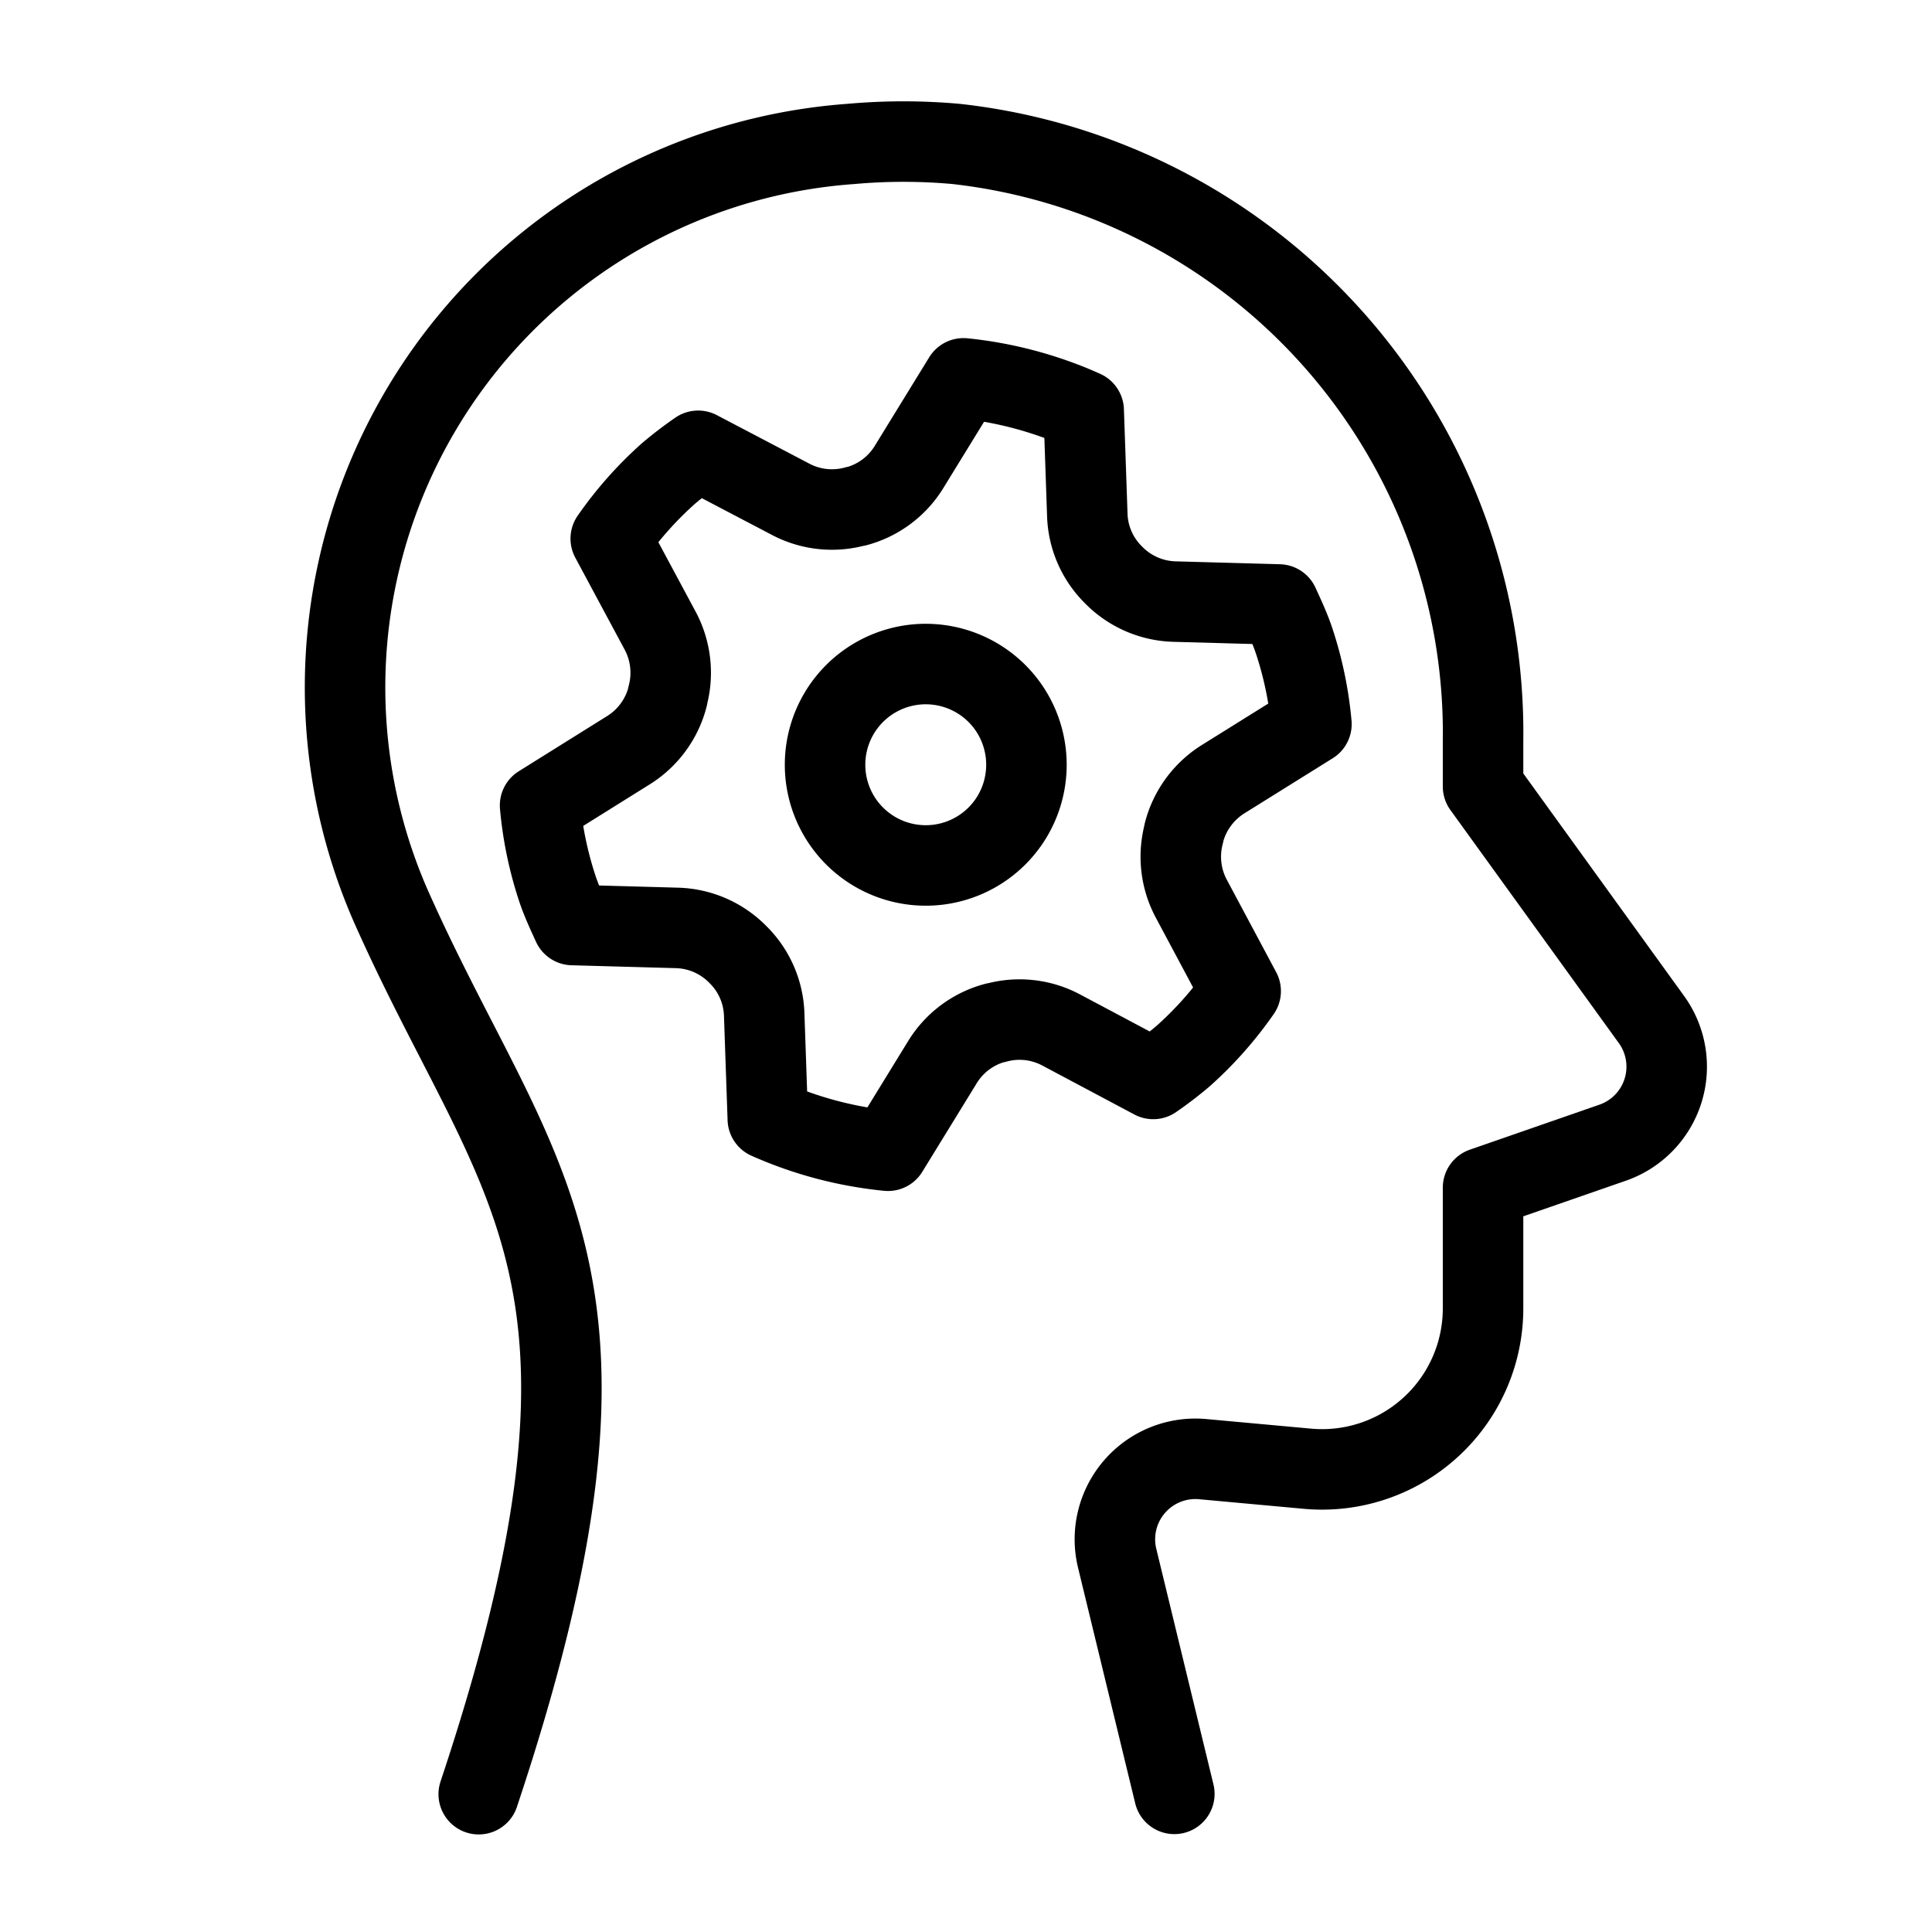 <?xml version="1.0" ?><svg data-name="Layer 1" id="Layer_1" viewBox="0 0 24 24" xmlns="http://www.w3.org/2000/svg"><defs><style>.cls-1{fill:none;stroke:#000;stroke-linecap:round;stroke-linejoin:round;}</style></defs><title/><path class="cls-1" d="M14.8,11.166a1.107,1.107,0,0,1-.093-.814l0-.008a1.111,1.111,0,0,1,.484-.663l1.1-.686a4.6,4.6,0,0,0-.223-1.058c-.052-.149-.117-.288-.181-.428l-1.3-.036a1.1,1.1,0,0,1-.747-.324l-.006-.006a1.094,1.094,0,0,1-.327-.743l-.045-1.3a4.837,4.837,0,0,0-1.493-.4l-.679,1.105a1.1,1.1,0,0,1-.652.484l-.008,0a1.1,1.1,0,0,1-.809-.087L8.673,5.6a4.623,4.623,0,0,0-.369.282,4.587,4.587,0,0,0-.717.809L8.2,7.833a1.11,1.11,0,0,1,.093.815l0,.008a1.106,1.106,0,0,1-.484.662l-1.1.687a4.6,4.6,0,0,0,.223,1.058c.052.149.117.288.181.428l1.3.036a1.1,1.1,0,0,1,.747.324l.006.006a1.094,1.094,0,0,1,.327.743l.045,1.3a4.837,4.837,0,0,0,1.493.395l.679-1.105a1.1,1.1,0,0,1,.652-.484l.008,0a1.1,1.1,0,0,1,.809.087l1.147.61a4.623,4.623,0,0,0,.369-.282,4.587,4.587,0,0,0,.717-.809Z"/><path class="cls-1" d="M12.541,10.194a1.251,1.251,0,1,1,0-1.388A1.253,1.253,0,0,1,12.541,10.194Z"/><path class="cls-1" d="M5.947,22.288c2.146-6.437.5-7.494-1.05-10.939A6.769,6.769,0,0,1,10.57,1.788a7.313,7.313,0,0,1,1.307,0,7.364,7.364,0,0,1,6.546,7.42V9.77l2.092,2.895a1,1,0,0,1-.482,1.53l-1.61.559v1.5a2,2,0,0,1-2.182,1.991l-1.3-.119a1,1,0,0,0-1.063,1.232l.71,2.926"/></svg>